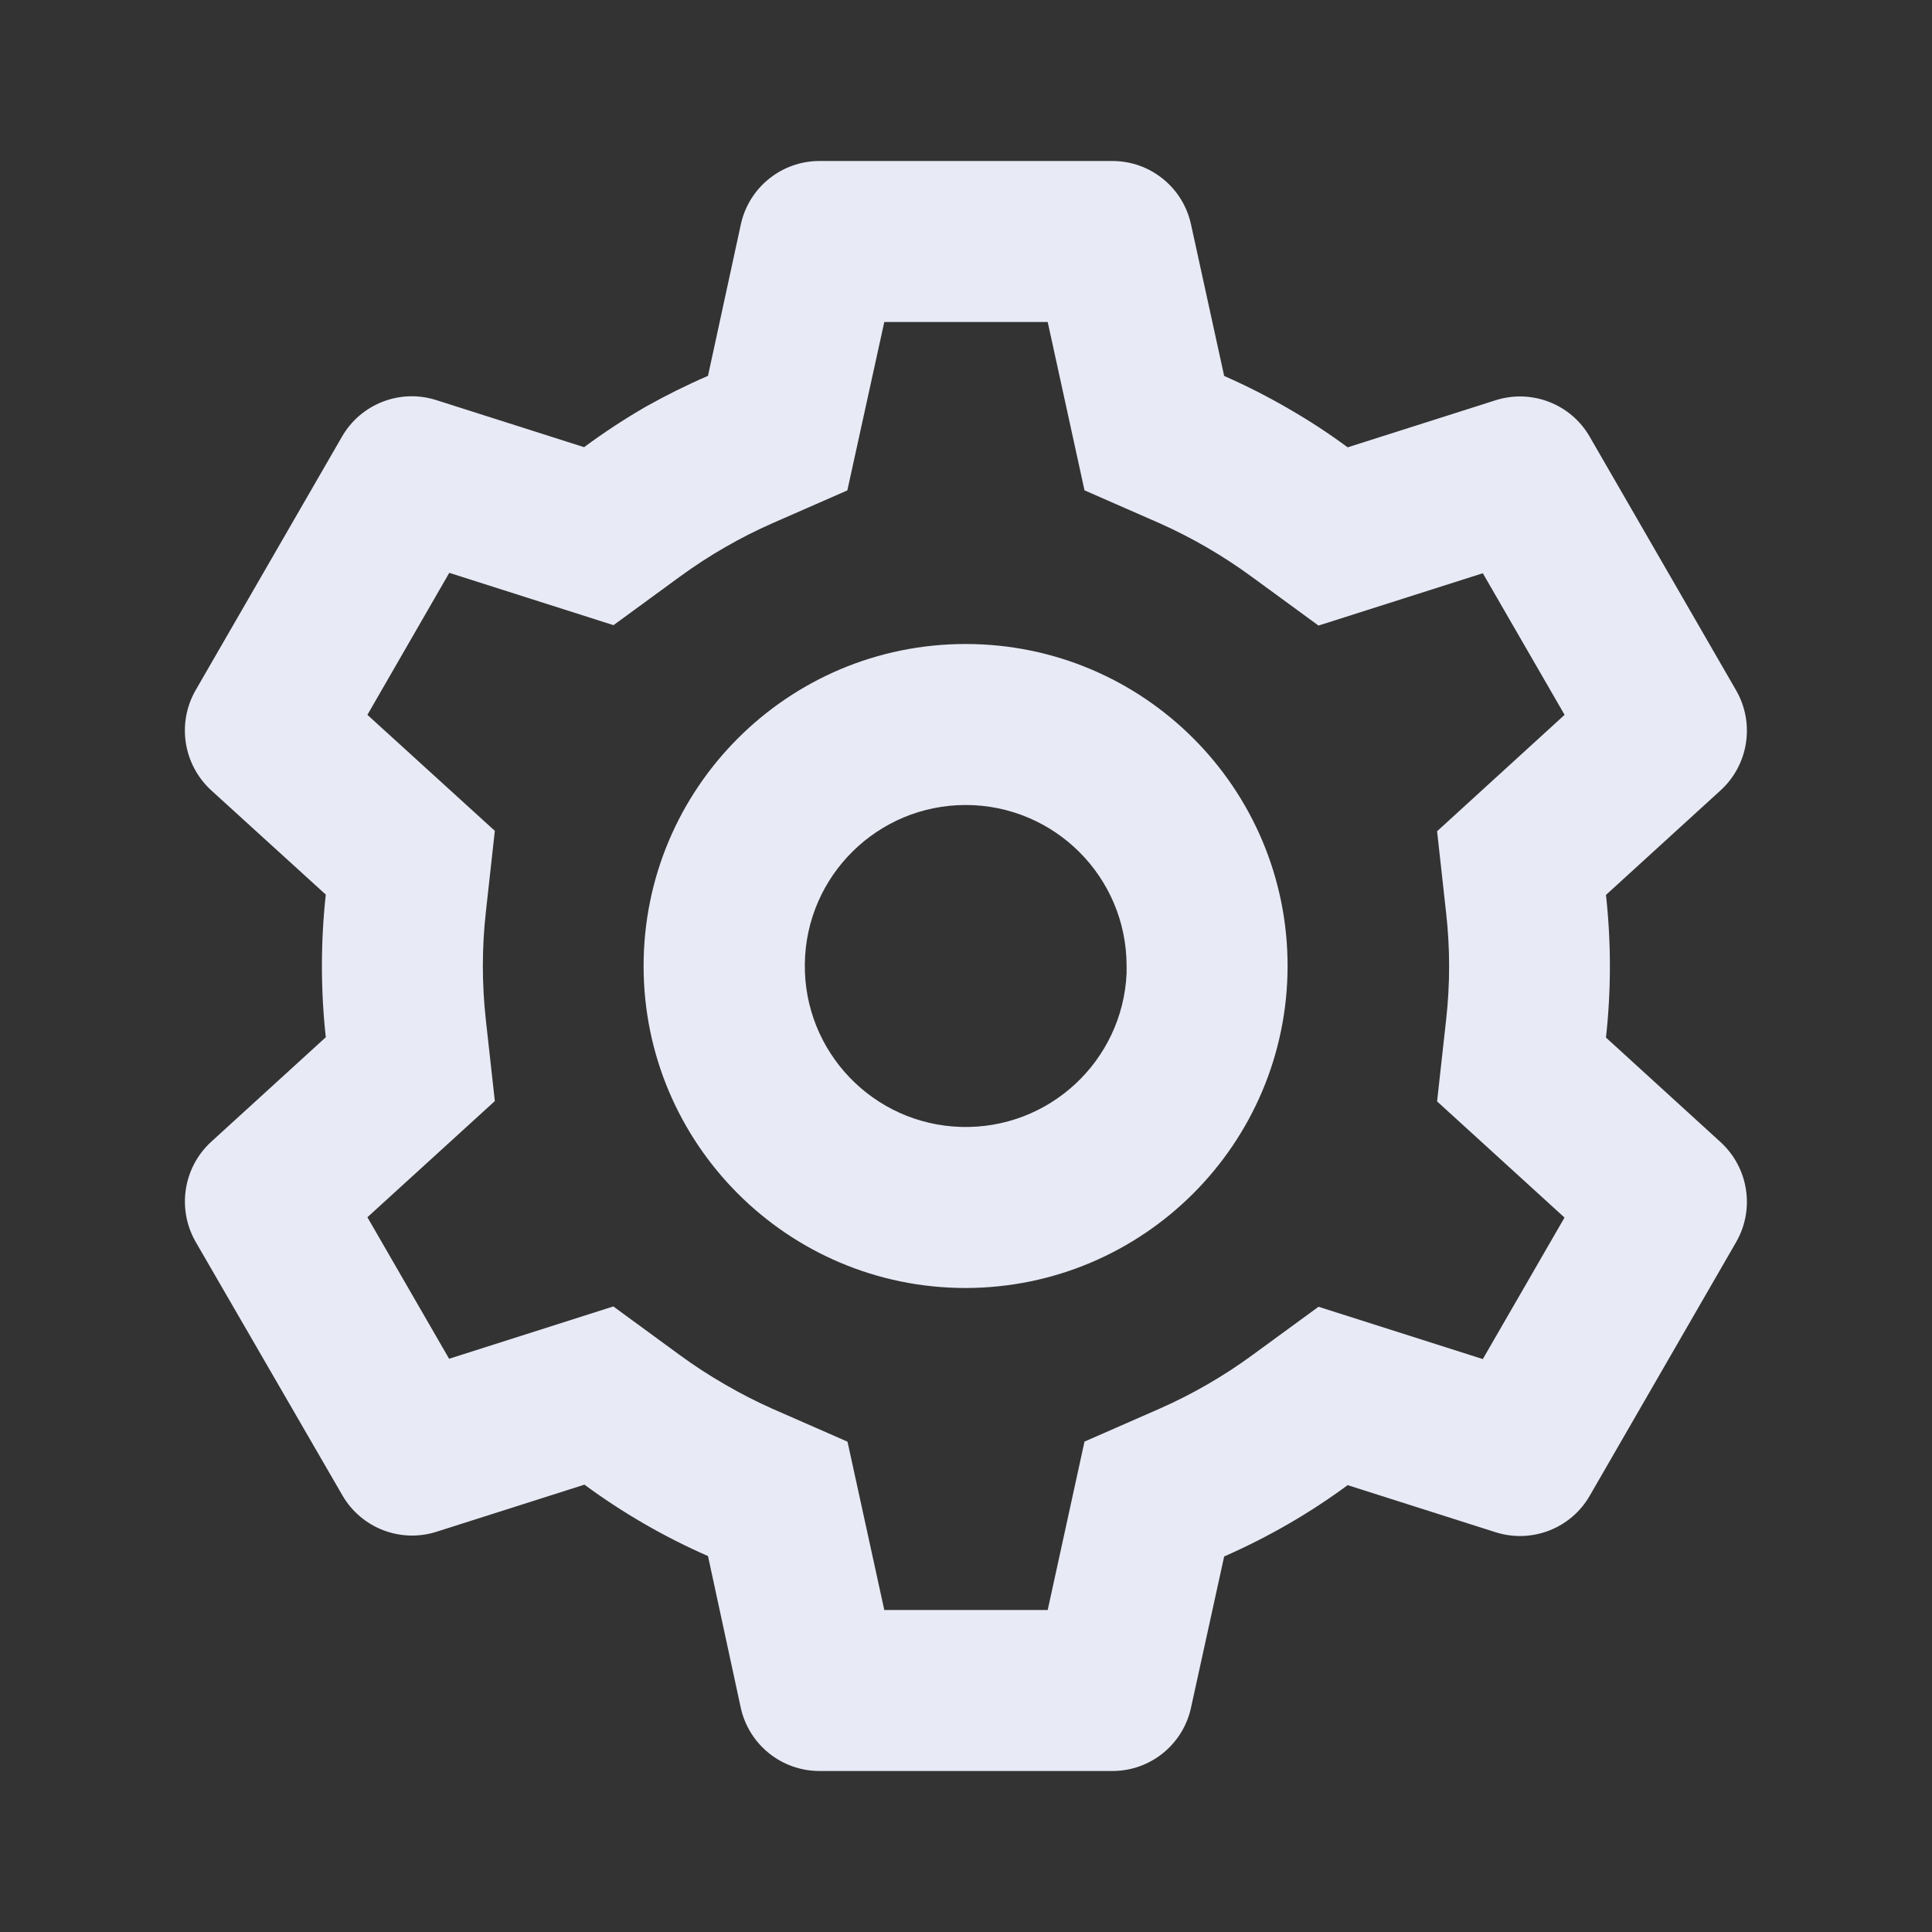 <svg width="24" height="24" viewBox="0 0 24 24" fill="none" xmlns="http://www.w3.org/2000/svg">
<rect x="0" y="0" width="24" height="24" fill="#333333" stroke="none"/>
<path d="M13.819 22H10.179C9.71 22 9.303 21.673 9.202 21.214L8.795 19.33C8.252 19.092 7.738 18.795 7.26 18.443L5.423 19.028C4.975 19.171 4.488 18.982 4.253 18.575L2.429 15.424C2.197 15.017 2.277 14.502 2.622 14.185L4.047 12.885C3.983 12.296 3.983 11.702 4.047 11.113L2.622 9.816C2.277 9.498 2.196 8.984 2.429 8.576L4.249 5.423C4.484 5.016 4.971 4.827 5.419 4.97L7.256 5.555C7.5 5.374 7.755 5.207 8.017 5.055C8.27 4.913 8.529 4.784 8.795 4.669L9.203 2.787C9.303 2.328 9.71 2 10.179 2H13.819C14.289 2 14.695 2.328 14.795 2.787L15.207 4.67C15.488 4.794 15.762 4.933 16.026 5.088C16.273 5.231 16.512 5.387 16.741 5.557L18.579 4.972C19.027 4.83 19.514 5.018 19.748 5.425L21.568 8.578C21.801 8.985 21.721 9.5 21.375 9.817L19.95 11.117C20.015 11.706 20.015 12.3 19.95 12.889L21.375 14.189C21.721 14.507 21.801 15.021 21.568 15.428L19.748 18.581C19.514 18.988 19.027 19.176 18.579 19.034L16.741 18.449C16.509 18.62 16.267 18.779 16.017 18.924C15.755 19.076 15.485 19.213 15.207 19.335L14.795 21.214C14.695 21.673 14.289 22 13.819 22ZM7.619 16.229L8.439 16.829C8.624 16.965 8.817 17.09 9.016 17.204C9.204 17.313 9.397 17.412 9.595 17.5L10.528 17.909L10.985 20H13.015L13.472 17.908L14.405 17.499C14.813 17.319 15.199 17.096 15.558 16.833L16.379 16.233L18.42 16.883L19.435 15.125L17.852 13.682L17.964 12.67C18.014 12.227 18.014 11.781 17.964 11.338L17.852 10.326L19.436 8.88L18.42 7.121L16.379 7.771L15.558 7.171C15.199 6.907 14.813 6.682 14.405 6.5L13.472 6.091L13.015 4H10.985L10.526 6.092L9.595 6.5C9.397 6.587 9.204 6.685 9.016 6.793C8.818 6.906 8.627 7.031 8.442 7.166L7.621 7.766L5.581 7.116L4.564 8.88L6.147 10.321L6.035 11.334C5.986 11.777 5.986 12.223 6.035 12.666L6.147 13.678L4.564 15.121L5.579 16.879L7.619 16.229ZM11.995 16C9.786 16 7.995 14.209 7.995 12C7.995 9.791 9.786 8 11.995 8C14.205 8 15.995 9.791 15.995 12C15.993 14.208 14.203 15.997 11.995 16ZM11.995 10C10.903 10.001 10.013 10.879 9.998 11.971C9.982 13.064 10.846 13.967 11.938 13.999C13.03 14.031 13.946 13.181 13.995 12.09V12.49V12C13.995 10.895 13.1 10 11.995 10Z" fill="#E8EAF6"/>
</svg>
